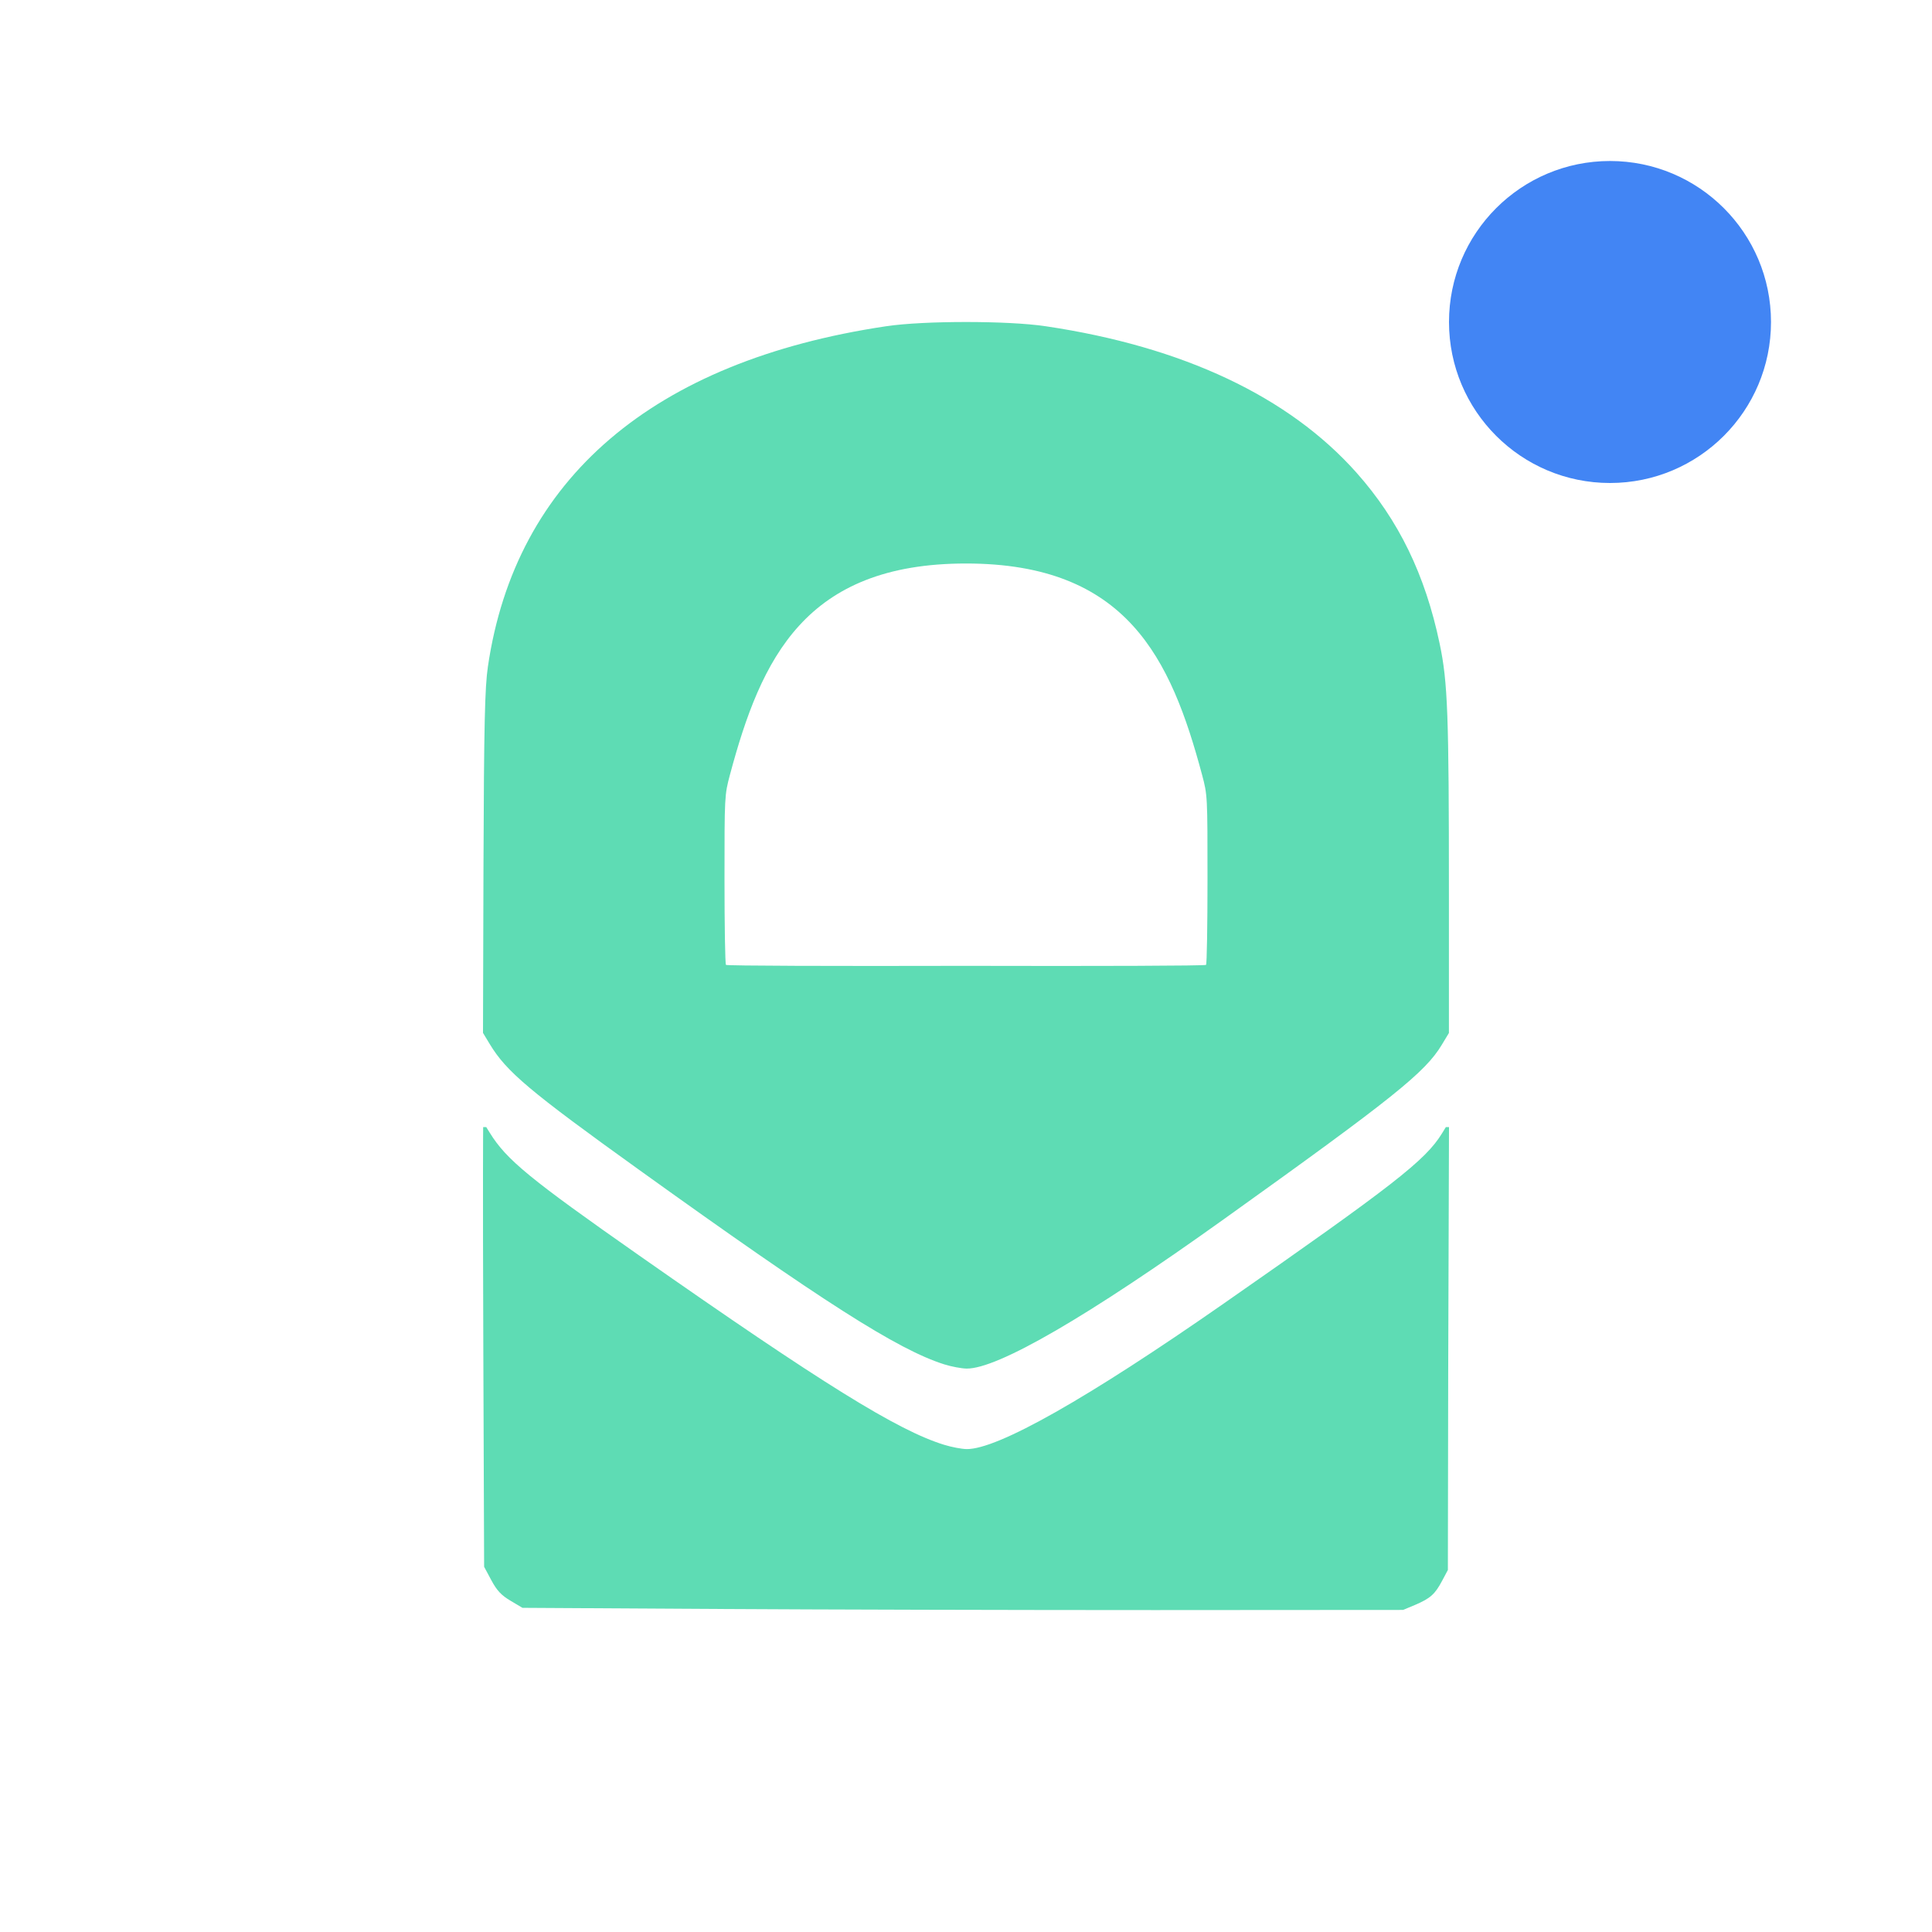 <svg xmlns="http://www.w3.org/2000/svg" width="24" height="24" version="1.1">
 <defs>
  <style id="current-color-scheme" type="text/css">
   .ColorScheme-Text { color:#5edcb4; } .ColorScheme-Highlight { color:#4285f4; } .ColorScheme-NeutralText { color:#ff9800; } .ColorScheme-PositiveText { color:#4caf50; } .ColorScheme-NegativeText { color:#f44336; }
  </style>
 </defs>
 <circle style="fill:currentColor" class="ColorScheme-Highlight" cx="20" cy="4" r="2"/>
 <path style="fill:currentColor" class="ColorScheme-Text" d="m 12,4 c -0.376,0 -0.754,0.017 -0.994,0.053 -2.893,0.432 -4.603,1.894 -4.945,4.227 -0.038,0.258 -0.049,0.715 -0.055,2.469 l -0.006,2.082 0.084,0.139 c 0.207,0.343 0.493,0.584 1.855,1.562 2.277,1.636 3.213,2.234 3.789,2.416 0.091,0.029 0.217,0.052 0.279,0.053 0.383,0.005 1.502,-0.643 3.195,-1.855 2.112,-1.511 2.503,-1.825 2.709,-2.168 l 0.088,-0.146 0,-1.719 c 0,-2.24 -0.014,-2.637 -0.115,-3.117 C 17.704,7.138 17.375,6.462 16.852,5.873 16.011,4.927 14.697,4.307 12.992,4.053 c -0.24,-0.036 -0.616,-0.053 -0.992,-0.053 z m 0,3 c 2,9e-6 2.545,1.179 2.932,2.623 0.068,0.254 0.068,0.265 0.068,1.299 0,0.573 -0.008,1.053 -0.018,1.064 -0.01,0.012 -1.346,0.016 -2.982,0.012 -1.636,0.004 -2.973,-1.59e-4 -2.982,-0.012 -0.01,-0.012 -0.018,-0.491 -0.018,-1.064 0,-1.034 3.19e-4,-1.045 0.068,-1.299 0.387,-1.444 0.932,-2.623 2.932,-2.623 z m -5.998,7 c 0,0 -0.006,0.588 0.002,2.775 l 0.01,2.688 0.09,0.168 c 0.069,0.129 0.126,0.188 0.238,0.254 l 0.148,0.088 2.391,0.014 c 1.315,0.008 3.775,0.014 5.469,0.014 l 3.08,-0.002 0.148,-0.062 c 0.191,-0.082 0.247,-0.132 0.336,-0.299 l 0.072,-0.135 0.004,-2.451 0.01,-3.051 -0.039,0 -0.049,0.08 c -0.206,0.334 -0.597,0.639 -2.709,2.111 -1.694,1.181 -2.813,1.814 -3.195,1.809 -0.063,-8e-4 -0.188,-0.025 -0.279,-0.053 -0.576,-0.177 -1.512,-0.757 -3.789,-2.352 -1.362,-0.954 -1.648,-1.189 -1.855,-1.523 l -0.045,-0.072 -0.037,0 z"/>
</svg>
